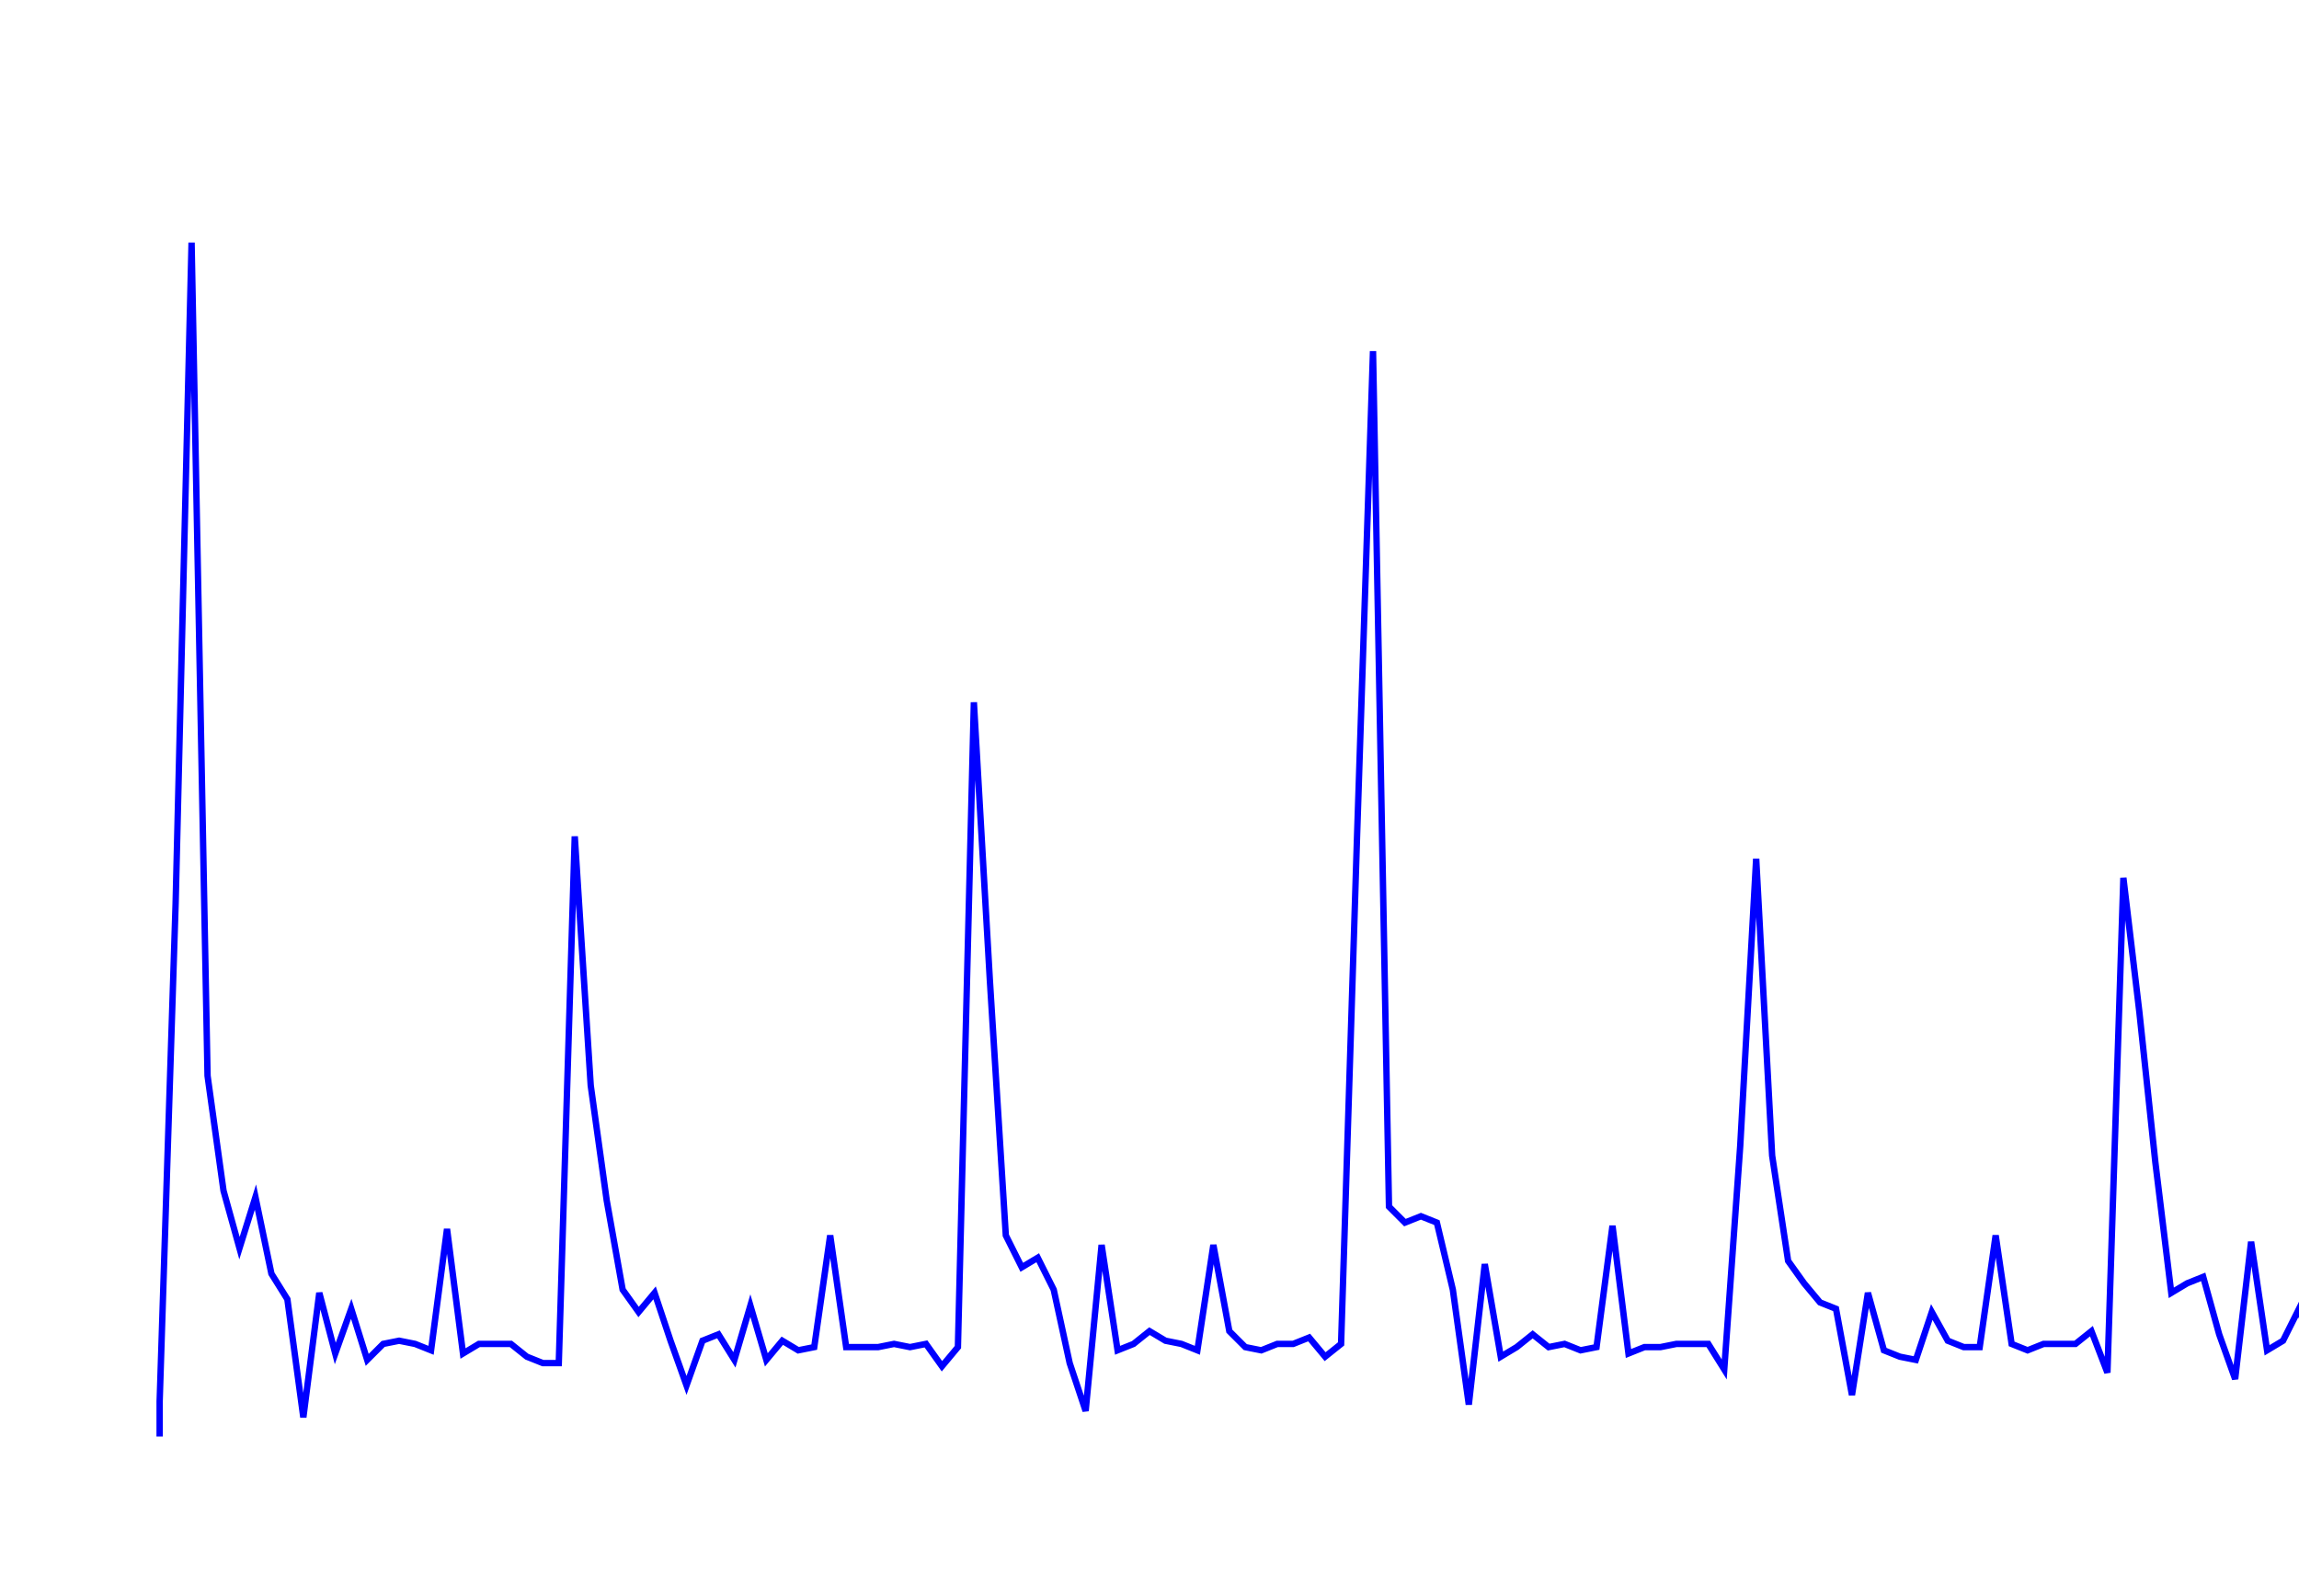 <svg xmlns='http://www.w3.org/2000/svg' width='720' height='500'><path fill='none' stroke='blue' stroke-width='2' d='M50,450 L50,439 L55,283 L60,76 L65,337 L70,373 L75,391 L80,375 L85,399 L90,407 L95,444 L100,405 L105,424 L110,410 L115,426 L120,421 L125,420 L130,421 L135,423 L140,385 L145,424 L150,421 L155,421 L160,421 L165,425 L170,427 L175,427 L180,262 L185,340 L190,376 L195,404 L200,411 L205,405 L210,420 L215,434 L220,420 L225,418 L230,426 L235,409 L240,426 L245,420 L250,423 L255,422 L260,387 L265,422 L270,422 L275,422 L280,421 L285,422 L290,421 L295,428 L300,422 L305,220 L310,307 L315,387 L320,397 L325,394 L330,404 L335,427 L340,442 L345,390 L350,423 L355,421 L360,417 L365,420 L370,421 L375,423 L380,390 L385,417 L390,422 L395,423 L400,421 L405,421 L410,419 L415,425 L420,421 L425,262 L430,110 L435,378 L440,383 L445,381 L450,383 L455,404 L460,440 L465,396 L470,425 L475,422 L480,418 L485,422 L490,421 L495,423 L500,422 L505,384 L510,424 L515,422 L520,422 L525,421 L530,421 L535,421 L540,429 L545,359 L550,269 L555,362 L560,395 L565,402 L570,408 L575,410 L580,437 L585,405 L590,423 L595,425 L600,426 L605,411 L610,420 L615,422 L620,422 L625,387 L630,421 L635,423 L640,421 L645,421 L650,421 L655,417 L660,430 L665,275 L670,317 L675,364 L680,405 L685,402 L690,400 L695,418 L700,432 L705,389 L710,423 L715,420 L720,410 L725,425 L730,420 L735,421 L740,389 L745,422 L750,421 L755,424 L760,420 L765,421 '/></svg>